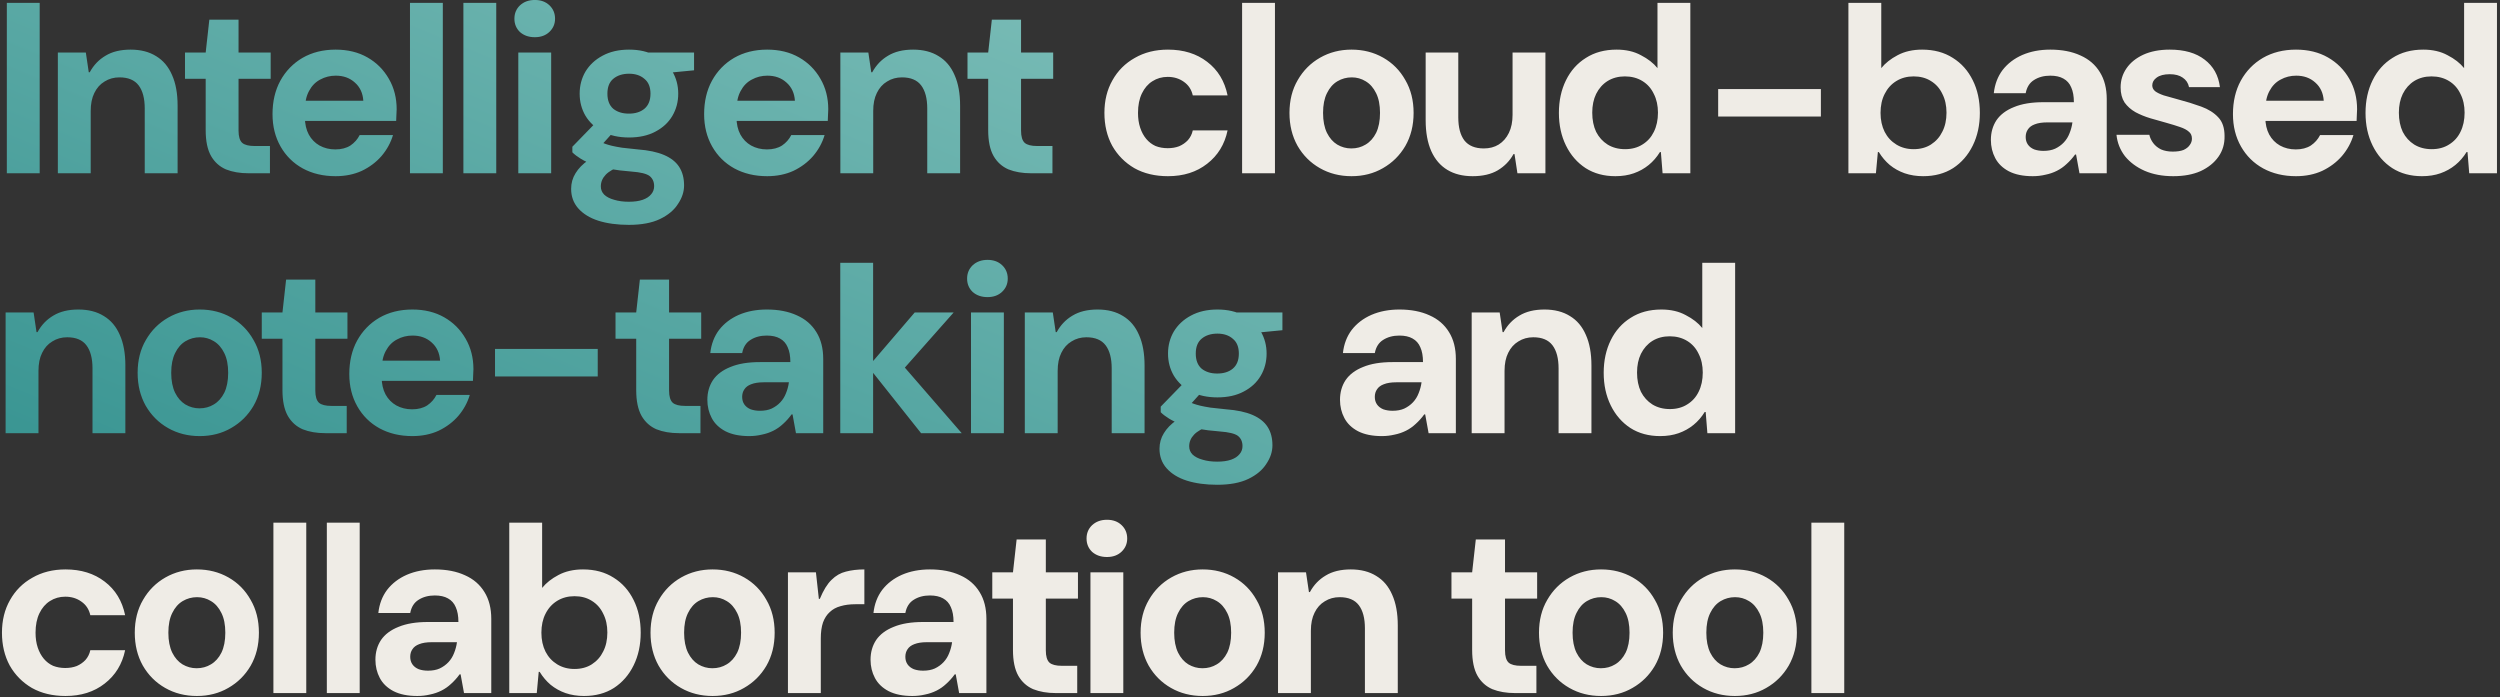 <svg width="606" height="169" viewBox="0 0 606 169" fill="none" xmlns="http://www.w3.org/2000/svg">
<rect x="0" y="0" width="606" height="169" fill="#333333" stroke="none"/>
<path d="M1.655 42V0.7H9.62V42H1.655ZM14.022 42V12.736H20.807L21.515 17.515H21.751C22.695 15.784 23.973 14.447 25.586 13.503C27.199 12.52 29.224 12.028 31.663 12.028C34.102 12.028 36.167 12.559 37.858 13.621C39.549 14.644 40.828 16.158 41.693 18.164C42.598 20.17 43.05 22.648 43.05 25.598V42H35.085V26.306C35.085 23.867 34.593 21.999 33.61 20.701C32.627 19.403 31.073 18.754 28.949 18.754C27.612 18.754 26.412 19.088 25.35 19.757C24.288 20.386 23.462 21.311 22.872 22.53C22.282 23.71 21.987 25.165 21.987 26.896V42H14.022ZM60.242 42C58.157 42 56.328 41.685 54.755 41.056C53.221 40.387 52.021 39.306 51.156 37.811C50.29 36.277 49.858 34.192 49.858 31.557V19.108H44.843V12.736H49.858L50.742 4.771H57.822V12.736H65.611V19.108H57.822V31.675C57.822 33.091 58.117 34.074 58.708 34.625C59.297 35.136 60.3 35.392 61.717 35.392H65.433V42H60.242ZM81.341 42.708C78.351 42.708 75.696 42.079 73.376 40.82C71.094 39.561 69.305 37.791 68.007 35.51C66.709 33.229 66.059 30.613 66.059 27.663C66.059 24.595 66.689 21.901 67.948 19.58C69.246 17.22 71.035 15.371 73.317 14.034C75.637 12.697 78.312 12.028 81.341 12.028C84.29 12.028 86.867 12.657 89.07 13.916C91.272 15.175 93.003 16.905 94.261 19.108C95.52 21.271 96.15 23.73 96.15 26.483C96.15 26.876 96.13 27.329 96.091 27.84C96.091 28.312 96.071 28.804 96.031 29.315H71.724V24.418H88.067C87.948 22.569 87.26 21.094 86.001 19.993C84.782 18.892 83.248 18.341 81.4 18.341C80.023 18.341 78.764 18.656 77.624 19.285C76.483 19.875 75.578 20.799 74.909 22.058C74.241 23.277 73.906 24.831 73.906 26.719V28.43C73.906 30.043 74.221 31.439 74.85 32.619C75.48 33.76 76.345 34.645 77.447 35.274C78.587 35.903 79.865 36.218 81.281 36.218C82.737 36.218 83.956 35.903 84.939 35.274C85.923 34.605 86.67 33.76 87.181 32.737H95.264C94.714 34.586 93.79 36.277 92.492 37.811C91.194 39.306 89.6 40.505 87.713 41.41C85.825 42.275 83.701 42.708 81.341 42.708ZM99.376 42V0.7H107.341V42H99.376ZM112.326 42V0.7H120.291V42H112.326ZM125.637 42V12.736H133.602V42H125.637ZM129.649 9.019C128.194 9.019 126.994 8.606 126.05 7.78C125.145 6.915 124.693 5.833 124.693 4.535C124.693 3.237 125.145 2.155 126.05 1.29C126.994 0.425 128.194 -0.008 129.649 -0.008C131.104 -0.008 132.284 0.425 133.189 1.29C134.094 2.155 134.546 3.237 134.546 4.535C134.546 5.794 134.094 6.856 133.189 7.721C132.284 8.586 131.104 9.019 129.649 9.019ZM152.427 54.508C149.635 54.508 147.176 54.174 145.052 53.505C142.968 52.836 141.335 51.833 140.155 50.496C139.015 49.198 138.444 47.625 138.444 45.776C138.444 44.399 138.798 43.141 139.506 42C140.214 40.82 141.257 39.758 142.633 38.814C144.01 37.831 145.701 36.985 147.707 36.277L150.598 40.23C148.868 40.82 147.609 41.528 146.822 42.354C146.036 43.18 145.642 44.124 145.642 45.186C145.642 45.973 145.918 46.641 146.468 47.192C147.058 47.743 147.865 48.156 148.887 48.431C149.91 48.746 151.09 48.903 152.427 48.903C153.765 48.903 154.886 48.746 155.79 48.431C156.695 48.116 157.383 47.664 157.855 47.074C158.327 46.523 158.563 45.874 158.563 45.127C158.563 44.065 158.19 43.239 157.442 42.649C156.695 42.098 155.24 41.744 153.076 41.587C151.07 41.43 149.3 41.213 147.766 40.938C146.232 40.623 144.875 40.269 143.695 39.876C142.555 39.443 141.571 38.971 140.745 38.46C139.919 37.949 139.251 37.437 138.739 36.926V35.569L145.052 29.079L149.713 30.849L143.341 37.929L145.465 34.389C145.859 34.546 146.272 34.704 146.704 34.861C147.137 35.018 147.668 35.176 148.297 35.333C148.966 35.49 149.792 35.648 150.775 35.805C151.798 35.923 153.076 36.061 154.61 36.218C157.206 36.415 159.33 36.867 160.982 37.575C162.634 38.283 163.854 39.247 164.64 40.466C165.427 41.685 165.82 43.18 165.82 44.95C165.82 46.484 165.329 47.979 164.345 49.434C163.401 50.929 161.946 52.148 159.979 53.092C158.013 54.036 155.495 54.508 152.427 54.508ZM152.486 33.327C150.008 33.327 147.865 32.855 146.055 31.911C144.285 30.967 142.909 29.689 141.925 28.076C140.981 26.463 140.509 24.674 140.509 22.707C140.509 20.74 140.981 18.951 141.925 17.338C142.909 15.725 144.285 14.447 146.055 13.503C147.865 12.52 150.008 12.028 152.486 12.028C154.964 12.028 157.088 12.52 158.858 13.503C160.668 14.447 162.044 15.725 162.988 17.338C163.932 18.951 164.404 20.74 164.404 22.707C164.404 24.674 163.932 26.463 162.988 28.076C162.044 29.689 160.668 30.967 158.858 31.911C157.088 32.855 154.964 33.327 152.486 33.327ZM152.427 27.545C154.001 27.545 155.259 27.152 156.203 26.365C157.187 25.539 157.678 24.32 157.678 22.707C157.678 21.094 157.187 19.895 156.203 19.108C155.259 18.282 154.02 17.869 152.486 17.869C150.913 17.869 149.635 18.282 148.651 19.108C147.707 19.895 147.235 21.094 147.235 22.707C147.235 24.32 147.707 25.539 148.651 26.365C149.635 27.152 150.893 27.545 152.427 27.545ZM157.265 18.105L155.967 12.736H168.239V17.043L157.265 18.105ZM185.962 42.708C182.972 42.708 180.317 42.079 177.997 40.82C175.715 39.561 173.926 37.791 172.628 35.51C171.33 33.229 170.681 30.613 170.681 27.663C170.681 24.595 171.31 21.901 172.569 19.58C173.867 17.22 175.656 15.371 177.938 14.034C180.258 12.697 182.933 12.028 185.962 12.028C188.912 12.028 191.488 12.657 193.691 13.916C195.893 15.175 197.624 16.905 198.883 19.108C200.141 21.271 200.771 23.73 200.771 26.483C200.771 26.876 200.751 27.329 200.712 27.84C200.712 28.312 200.692 28.804 200.653 29.315H176.345V24.418H192.688C192.57 22.569 191.881 21.094 190.623 19.993C189.403 18.892 187.869 18.341 186.021 18.341C184.644 18.341 183.385 18.656 182.245 19.285C181.104 19.875 180.199 20.799 179.531 22.058C178.862 23.277 178.528 24.831 178.528 26.719V28.43C178.528 30.043 178.842 31.439 179.472 32.619C180.101 33.76 180.966 34.645 182.068 35.274C183.208 35.903 184.487 36.218 185.903 36.218C187.358 36.218 188.577 35.903 189.561 35.274C190.544 34.605 191.291 33.76 191.803 32.737H199.886C199.335 34.586 198.411 36.277 197.113 37.811C195.815 39.306 194.222 40.505 192.334 41.41C190.446 42.275 188.322 42.708 185.962 42.708ZM203.702 42V12.736H210.487L211.195 17.515H211.431C212.375 15.784 213.654 14.447 215.266 13.503C216.879 12.52 218.905 12.028 221.343 12.028C223.782 12.028 225.847 12.559 227.538 13.621C229.23 14.644 230.508 16.158 231.373 18.164C232.278 20.17 232.73 22.648 232.73 25.598V42H224.765V26.306C224.765 23.867 224.274 21.999 223.29 20.701C222.307 19.403 220.753 18.754 218.629 18.754C217.292 18.754 216.092 19.088 215.03 19.757C213.968 20.386 213.142 21.311 212.552 22.53C211.962 23.71 211.667 25.165 211.667 26.896V42H203.702ZM249.922 42C247.837 42 246.008 41.685 244.435 41.056C242.901 40.387 241.701 39.306 240.836 37.811C239.971 36.277 239.538 34.192 239.538 31.557V19.108H234.523V12.736H239.538L240.423 4.771H247.503V12.736H255.291V19.108H247.503V31.675C247.503 33.091 247.798 34.074 248.388 34.625C248.978 35.136 249.981 35.392 251.397 35.392H255.114V42H249.922ZM1.36 105V75.736H8.145L8.853 80.515H9.089C10.033 78.784 11.311 77.447 12.924 76.503C14.537 75.52 16.562 75.028 19.001 75.028C21.44 75.028 23.505 75.559 25.196 76.621C26.887 77.644 28.166 79.158 29.031 81.164C29.936 83.17 30.388 85.648 30.388 88.598V105H22.423V89.306C22.423 86.867 21.931 84.999 20.948 83.701C19.965 82.403 18.411 81.754 16.287 81.754C14.95 81.754 13.75 82.088 12.688 82.757C11.626 83.386 10.8 84.311 10.21 85.53C9.62 86.71 9.325 88.165 9.325 89.896V105H1.36ZM48.406 105.708C45.574 105.708 43.017 105.059 40.736 103.761C38.454 102.463 36.645 100.654 35.308 98.333C34.01 96.012 33.361 93.357 33.361 90.368C33.361 87.339 34.029 84.684 35.367 82.403C36.704 80.082 38.513 78.273 40.795 76.975C43.076 75.677 45.613 75.028 48.406 75.028C51.238 75.028 53.794 75.677 56.076 76.975C58.357 78.273 60.147 80.082 61.445 82.403C62.782 84.684 63.451 87.339 63.451 90.368C63.451 93.397 62.782 96.071 61.445 98.392C60.107 100.673 58.298 102.463 56.017 103.761C53.775 105.059 51.238 105.708 48.406 105.708ZM48.347 98.982C49.645 98.982 50.805 98.667 51.828 98.038C52.89 97.409 53.735 96.465 54.365 95.206C54.994 93.908 55.309 92.295 55.309 90.368C55.309 88.441 54.994 86.848 54.365 85.589C53.735 84.291 52.89 83.327 51.828 82.698C50.805 82.069 49.684 81.754 48.465 81.754C47.206 81.754 46.046 82.069 44.984 82.698C43.922 83.327 43.076 84.291 42.447 85.589C41.817 86.848 41.503 88.441 41.503 90.368C41.503 92.295 41.817 93.908 42.447 95.206C43.076 96.465 43.902 97.409 44.925 98.038C45.987 98.667 47.127 98.982 48.347 98.982ZM78.852 105C76.767 105 74.938 104.685 73.365 104.056C71.831 103.387 70.631 102.306 69.766 100.811C68.901 99.277 68.468 97.192 68.468 94.557V82.108H63.453V75.736H68.468L69.353 67.771H76.433V75.736H84.221V82.108H76.433V94.675C76.433 96.091 76.728 97.074 77.318 97.625C77.908 98.136 78.911 98.392 80.327 98.392H84.044V105H78.852ZM99.951 105.708C96.962 105.708 94.306 105.079 91.986 103.82C89.704 102.561 87.915 100.791 86.617 98.51C85.319 96.229 84.67 93.613 84.67 90.663C84.67 87.595 85.299 84.901 86.558 82.58C87.856 80.22 89.645 78.371 91.927 77.034C94.248 75.697 96.922 75.028 99.951 75.028C102.901 75.028 105.477 75.657 107.68 76.916C109.883 78.175 111.613 79.905 112.872 82.108C114.131 84.271 114.76 86.73 114.76 89.483C114.76 89.876 114.74 90.329 114.701 90.84C114.701 91.312 114.681 91.804 114.642 92.315H90.334V87.418H106.677C106.559 85.569 105.871 84.094 104.612 82.993C103.393 81.892 101.859 81.341 100.01 81.341C98.633 81.341 97.374 81.656 96.234 82.285C95.093 82.875 94.189 83.799 93.52 85.058C92.851 86.277 92.517 87.831 92.517 89.719V91.43C92.517 93.043 92.832 94.439 93.461 95.619C94.09 96.76 94.956 97.645 96.057 98.274C97.198 98.903 98.476 99.218 99.892 99.218C101.347 99.218 102.567 98.903 103.55 98.274C104.533 97.605 105.281 96.76 105.792 95.737H113.875C113.324 97.586 112.4 99.277 111.102 100.811C109.804 102.306 108.211 103.505 106.323 104.41C104.435 105.275 102.311 105.708 99.951 105.708ZM119.992 91.253V84.586H144.89V91.253H119.992ZM164.602 105C162.518 105 160.689 104.685 159.115 104.056C157.581 103.387 156.382 102.306 155.516 100.811C154.651 99.277 154.218 97.192 154.218 94.557V82.108H149.203V75.736H154.218L155.103 67.771H162.183V75.736H169.971V82.108H162.183V94.675C162.183 96.091 162.478 97.074 163.068 97.625C163.658 98.136 164.661 98.392 166.077 98.392H169.794V105H164.602ZM181.612 105.708C179.292 105.708 177.364 105.315 175.83 104.528C174.336 103.741 173.234 102.679 172.526 101.342C171.818 100.005 171.464 98.53 171.464 96.917C171.464 95.108 171.917 93.515 172.821 92.138C173.765 90.761 175.181 89.699 177.069 88.952C178.957 88.165 181.337 87.772 184.208 87.772H191.583C191.583 86.317 191.367 85.117 190.934 84.173C190.541 83.229 189.912 82.521 189.046 82.049C188.22 81.577 187.158 81.341 185.86 81.341C184.326 81.341 183.009 81.695 181.907 82.403C180.845 83.072 180.177 84.134 179.901 85.589H172.172C172.408 83.426 173.116 81.557 174.296 79.984C175.516 78.411 177.109 77.191 179.075 76.326C181.081 75.461 183.343 75.028 185.86 75.028C188.692 75.028 191.131 75.5 193.176 76.444C195.222 77.349 196.795 78.706 197.896 80.515C198.998 82.285 199.548 84.448 199.548 87.005V105H192.94L192.114 100.457H191.878C191.249 101.322 190.561 102.089 189.813 102.758C189.105 103.427 188.319 103.977 187.453 104.41C186.588 104.843 185.664 105.157 184.68 105.354C183.697 105.59 182.674 105.708 181.612 105.708ZM184.208 99.572C185.31 99.572 186.254 99.395 187.04 99.041C187.866 98.648 188.574 98.136 189.164 97.507C189.754 96.878 190.207 96.15 190.521 95.324C190.875 94.459 191.111 93.574 191.229 92.669H185.093C183.874 92.669 182.871 92.826 182.084 93.141C181.337 93.416 180.786 93.829 180.432 94.38C180.078 94.891 179.901 95.501 179.901 96.209C179.901 96.917 180.078 97.527 180.432 98.038C180.786 98.549 181.298 98.943 181.966 99.218C182.635 99.454 183.382 99.572 184.208 99.572ZM223.267 105L210.464 88.893L221.733 75.736H231.173L216.6 92.197L216.541 85.884L233.12 105H223.267ZM203.679 105V63.7H211.644V105H203.679ZM235.37 105V75.736H243.335V105H235.37ZM239.382 72.019C237.927 72.019 236.727 71.606 235.783 70.78C234.878 69.915 234.426 68.833 234.426 67.535C234.426 66.237 234.878 65.155 235.783 64.29C236.727 63.425 237.927 62.992 239.382 62.992C240.837 62.992 242.017 63.425 242.922 64.29C243.827 65.155 244.279 66.237 244.279 67.535C244.279 68.794 243.827 69.856 242.922 70.721C242.017 71.586 240.837 72.019 239.382 72.019ZM248.413 105V75.736H255.198L255.906 80.515H256.142C257.086 78.784 258.365 77.447 259.977 76.503C261.59 75.52 263.616 75.028 266.054 75.028C268.493 75.028 270.558 75.559 272.249 76.621C273.941 77.644 275.219 79.158 276.084 81.164C276.989 83.17 277.441 85.648 277.441 88.598V105H269.476V89.306C269.476 86.867 268.985 84.999 268.001 83.701C267.018 82.403 265.464 81.754 263.34 81.754C262.003 81.754 260.803 82.088 259.741 82.757C258.679 83.386 257.853 84.311 257.263 85.53C256.673 86.71 256.378 88.165 256.378 89.896V105H248.413ZM295.046 117.508C292.253 117.508 289.795 117.174 287.671 116.505C285.586 115.836 283.954 114.833 282.774 113.496C281.633 112.198 281.063 110.625 281.063 108.776C281.063 107.399 281.417 106.141 282.125 105C282.833 103.82 283.875 102.758 285.252 101.814C286.629 100.831 288.32 99.985 290.326 99.277L293.217 103.23C291.486 103.82 290.228 104.528 289.441 105.354C288.654 106.18 288.261 107.124 288.261 108.186C288.261 108.973 288.536 109.641 289.087 110.192C289.677 110.743 290.483 111.156 291.506 111.431C292.529 111.746 293.709 111.903 295.046 111.903C296.383 111.903 297.504 111.746 298.409 111.431C299.314 111.116 300.002 110.664 300.474 110.074C300.946 109.523 301.182 108.874 301.182 108.127C301.182 107.065 300.808 106.239 300.061 105.649C299.314 105.098 297.858 104.744 295.695 104.587C293.689 104.43 291.919 104.213 290.385 103.938C288.851 103.623 287.494 103.269 286.314 102.876C285.173 102.443 284.19 101.971 283.364 101.46C282.538 100.949 281.869 100.437 281.358 99.926V98.569L287.671 92.079L292.332 93.849L285.96 100.929L288.084 97.389C288.477 97.546 288.89 97.704 289.323 97.861C289.756 98.018 290.287 98.176 290.916 98.333C291.585 98.49 292.411 98.648 293.394 98.805C294.417 98.923 295.695 99.061 297.229 99.218C299.825 99.415 301.949 99.867 303.601 100.575C305.253 101.283 306.472 102.247 307.259 103.466C308.046 104.685 308.439 106.18 308.439 107.95C308.439 109.484 307.947 110.979 306.964 112.434C306.02 113.929 304.565 115.148 302.598 116.092C300.631 117.036 298.114 117.508 295.046 117.508ZM295.105 96.327C292.627 96.327 290.483 95.855 288.674 94.911C286.904 93.967 285.527 92.689 284.544 91.076C283.6 89.463 283.128 87.674 283.128 85.707C283.128 83.74 283.6 81.951 284.544 80.338C285.527 78.725 286.904 77.447 288.674 76.503C290.483 75.52 292.627 75.028 295.105 75.028C297.583 75.028 299.707 75.52 301.477 76.503C303.286 77.447 304.663 78.725 305.607 80.338C306.551 81.951 307.023 83.74 307.023 85.707C307.023 87.674 306.551 89.463 305.607 91.076C304.663 92.689 303.286 93.967 301.477 94.911C299.707 95.855 297.583 96.327 295.105 96.327ZM295.046 90.545C296.619 90.545 297.878 90.152 298.822 89.365C299.805 88.539 300.297 87.32 300.297 85.707C300.297 84.094 299.805 82.895 298.822 82.108C297.878 81.282 296.639 80.869 295.105 80.869C293.532 80.869 292.253 81.282 291.27 82.108C290.326 82.895 289.854 84.094 289.854 85.707C289.854 87.32 290.326 88.539 291.27 89.365C292.253 90.152 293.512 90.545 295.046 90.545ZM299.884 81.105L298.586 75.736H310.858V80.043L299.884 81.105Z" fill="url(#paint0_linear_4111_30)"/>
<path d="M283.109 42.708C280.002 42.708 277.288 42.059 274.967 40.761C272.686 39.424 270.896 37.614 269.598 35.333C268.34 33.012 267.71 30.357 267.71 27.368C267.71 24.379 268.359 21.743 269.657 19.462C270.955 17.141 272.765 15.332 275.085 14.034C277.406 12.697 280.081 12.028 283.109 12.028C286.885 12.028 290.052 13.011 292.608 14.978C295.204 16.945 296.856 19.659 297.564 23.12H289.127C288.813 21.704 288.085 20.603 286.944 19.816C285.843 19.029 284.545 18.636 283.05 18.636C281.674 18.636 280.435 18.99 279.333 19.698C278.271 20.367 277.426 21.35 276.796 22.648C276.167 23.946 275.852 25.519 275.852 27.368C275.852 28.705 276.029 29.905 276.383 30.967C276.737 32.029 277.229 32.934 277.858 33.681C278.488 34.428 279.235 34.999 280.1 35.392C281.005 35.746 281.988 35.923 283.05 35.923C284.073 35.923 284.997 35.766 285.823 35.451C286.649 35.097 287.357 34.605 287.947 33.976C288.537 33.307 288.931 32.521 289.127 31.616H297.564C296.856 34.999 295.204 37.693 292.608 39.699C290.052 41.705 286.885 42.708 283.109 42.708ZM301.085 42V0.7H309.05V42H301.085ZM327.612 42.708C324.78 42.708 322.223 42.059 319.942 40.761C317.66 39.463 315.851 37.654 314.514 35.333C313.216 33.012 312.567 30.357 312.567 27.368C312.567 24.339 313.235 21.684 314.573 19.403C315.91 17.082 317.719 15.273 320.001 13.975C322.282 12.677 324.819 12.028 327.612 12.028C330.444 12.028 333 12.677 335.282 13.975C337.563 15.273 339.353 17.082 340.651 19.403C341.988 21.684 342.657 24.339 342.657 27.368C342.657 30.397 341.988 33.071 340.651 35.392C339.313 37.673 337.504 39.463 335.223 40.761C332.981 42.059 330.444 42.708 327.612 42.708ZM327.553 35.982C328.851 35.982 330.011 35.667 331.034 35.038C332.096 34.409 332.941 33.465 333.571 32.206C334.2 30.908 334.515 29.295 334.515 27.368C334.515 25.441 334.2 23.848 333.571 22.589C332.941 21.291 332.096 20.327 331.034 19.698C330.011 19.069 328.89 18.754 327.671 18.754C326.412 18.754 325.252 19.069 324.19 19.698C323.128 20.327 322.282 21.291 321.653 22.589C321.023 23.848 320.709 25.441 320.709 27.368C320.709 29.295 321.023 30.908 321.653 32.206C322.282 33.465 323.108 34.409 324.131 35.038C325.193 35.667 326.333 35.982 327.553 35.982ZM356.968 42.708C354.569 42.708 352.524 42.197 350.832 41.174C349.141 40.151 347.843 38.637 346.938 36.631C346.034 34.586 345.581 32.088 345.581 29.138V12.736H353.487V28.43C353.487 30.869 353.979 32.737 354.962 34.035C355.985 35.333 357.558 35.982 359.682 35.982C361.059 35.982 362.259 35.667 363.281 35.038C364.343 34.369 365.169 33.425 365.759 32.206C366.349 30.987 366.644 29.531 366.644 27.84V12.736H374.609V42H367.824L367.116 37.339H366.88C365.976 38.991 364.697 40.309 363.045 41.292C361.433 42.236 359.407 42.708 356.968 42.708ZM391.565 42.708C388.811 42.708 386.412 42.059 384.367 40.761C382.321 39.424 380.728 37.595 379.588 35.274C378.447 32.953 377.877 30.318 377.877 27.368C377.877 24.418 378.447 21.783 379.588 19.462C380.728 17.141 382.341 15.332 384.426 14.034C386.51 12.697 388.988 12.028 391.86 12.028C394.141 12.028 396.108 12.48 397.76 13.385C399.451 14.25 400.788 15.293 401.772 16.512V0.7H409.737V42H403.011L402.598 36.867H402.362C401.614 38.086 400.71 39.129 399.648 39.994C398.586 40.859 397.386 41.528 396.049 42C394.711 42.472 393.217 42.708 391.565 42.708ZM393.925 36.159C395.537 36.159 396.934 35.785 398.114 35.038C399.333 34.291 400.257 33.268 400.887 31.97C401.555 30.633 401.89 29.079 401.89 27.309C401.89 25.578 401.555 24.064 400.887 22.766C400.257 21.429 399.333 20.386 398.114 19.639C396.894 18.892 395.478 18.518 393.866 18.518C392.292 18.518 390.896 18.892 389.677 19.639C388.497 20.386 387.572 21.429 386.904 22.766C386.274 24.064 385.96 25.578 385.96 27.309C385.96 29.079 386.274 30.633 386.904 31.97C387.572 33.268 388.497 34.291 389.677 35.038C390.896 35.785 392.312 36.159 393.925 36.159ZM416.484 28.253V21.586H441.382V28.253H416.484ZM466.168 42.708C464.555 42.708 463.06 42.472 461.684 42C460.346 41.528 459.147 40.859 458.085 39.994C457.062 39.129 456.177 38.086 455.43 36.867H455.194L454.722 42H448.055V0.7H456.02V16.512C457.003 15.293 458.321 14.25 459.973 13.385C461.664 12.48 463.65 12.028 465.932 12.028C468.803 12.028 471.281 12.697 473.366 14.034C475.45 15.332 477.063 17.141 478.204 19.462C479.344 21.743 479.915 24.379 479.915 27.368C479.915 30.318 479.344 32.953 478.204 35.274C477.063 37.595 475.47 39.424 473.425 40.761C471.379 42.059 468.96 42.708 466.168 42.708ZM463.867 36.159C465.479 36.159 466.876 35.785 468.056 35.038C469.275 34.251 470.199 33.209 470.829 31.911C471.497 30.613 471.832 29.079 471.832 27.309C471.832 25.578 471.497 24.064 470.829 22.766C470.199 21.429 469.275 20.386 468.056 19.639C466.876 18.892 465.479 18.518 463.867 18.518C462.293 18.518 460.897 18.892 459.678 19.639C458.458 20.386 457.514 21.429 456.846 22.766C456.177 24.064 455.843 25.598 455.843 27.368C455.843 29.099 456.177 30.633 456.846 31.97C457.514 33.268 458.458 34.291 459.678 35.038C460.897 35.785 462.293 36.159 463.867 36.159ZM492.738 42.708C490.418 42.708 488.49 42.315 486.956 41.528C485.462 40.741 484.36 39.679 483.652 38.342C482.944 37.005 482.59 35.53 482.59 33.917C482.59 32.108 483.043 30.515 483.947 29.138C484.891 27.761 486.307 26.699 488.195 25.952C490.083 25.165 492.463 24.772 495.334 24.772H502.709C502.709 23.317 502.493 22.117 502.06 21.173C501.667 20.229 501.038 19.521 500.172 19.049C499.346 18.577 498.284 18.341 496.986 18.341C495.452 18.341 494.135 18.695 493.033 19.403C491.971 20.072 491.303 21.134 491.027 22.589H483.298C483.534 20.426 484.242 18.557 485.422 16.984C486.642 15.411 488.235 14.191 490.201 13.326C492.207 12.461 494.469 12.028 496.986 12.028C499.818 12.028 502.257 12.5 504.302 13.444C506.348 14.349 507.921 15.706 509.022 17.515C510.124 19.285 510.674 21.448 510.674 24.005V42H504.066L503.24 37.457H503.004C502.375 38.322 501.687 39.089 500.939 39.758C500.231 40.427 499.445 40.977 498.579 41.41C497.714 41.843 496.79 42.157 495.806 42.354C494.823 42.59 493.8 42.708 492.738 42.708ZM495.334 36.572C496.436 36.572 497.38 36.395 498.166 36.041C498.992 35.648 499.7 35.136 500.29 34.507C500.88 33.878 501.333 33.15 501.647 32.324C502.001 31.459 502.237 30.574 502.355 29.669H496.219C495 29.669 493.997 29.826 493.21 30.141C492.463 30.416 491.912 30.829 491.558 31.38C491.204 31.891 491.027 32.501 491.027 33.209C491.027 33.917 491.204 34.527 491.558 35.038C491.912 35.549 492.424 35.943 493.092 36.218C493.761 36.454 494.508 36.572 495.334 36.572ZM526.782 42.708C524.186 42.708 521.885 42.275 519.879 41.41C517.913 40.545 516.32 39.365 515.1 37.87C513.92 36.336 513.232 34.605 513.035 32.678H521C521.158 33.386 521.472 34.055 521.944 34.684C522.416 35.313 523.046 35.825 523.832 36.218C524.658 36.572 525.602 36.749 526.664 36.749C527.766 36.749 528.651 36.611 529.319 36.336C529.988 36.021 530.48 35.628 530.794 35.156C531.148 34.684 531.325 34.173 531.325 33.622C531.325 32.875 531.07 32.304 530.558 31.911C530.086 31.478 529.378 31.105 528.434 30.79C527.53 30.475 526.448 30.141 525.189 29.787C523.891 29.433 522.574 29.059 521.236 28.666C519.938 28.273 518.739 27.781 517.637 27.191C516.536 26.562 515.651 25.775 514.982 24.831C514.353 23.848 514.038 22.628 514.038 21.173C514.038 19.482 514.51 17.948 515.454 16.571C516.398 15.194 517.755 14.093 519.525 13.267C521.335 12.441 523.478 12.028 525.956 12.028C529.496 12.028 532.309 12.834 534.393 14.447C536.517 16.06 537.756 18.282 538.11 21.114H530.617C530.421 20.131 529.909 19.364 529.083 18.813C528.297 18.262 527.254 17.987 525.956 17.987C524.58 17.987 523.518 18.262 522.77 18.813C522.062 19.324 521.708 19.954 521.708 20.701C521.708 21.252 521.944 21.724 522.416 22.117C522.888 22.471 523.577 22.805 524.481 23.12C525.425 23.395 526.546 23.71 527.844 24.064C529.929 24.615 531.837 25.205 533.567 25.834C535.298 26.463 536.675 27.329 537.697 28.43C538.72 29.492 539.231 31.006 539.231 32.973C539.271 34.861 538.779 36.533 537.756 37.988C536.734 39.443 535.298 40.604 533.449 41.469C531.601 42.295 529.378 42.708 526.782 42.708ZM556.549 42.708C553.559 42.708 550.904 42.079 548.584 40.82C546.302 39.561 544.513 37.791 543.215 35.51C541.917 33.229 541.268 30.613 541.268 27.663C541.268 24.595 541.897 21.901 543.156 19.58C544.454 17.22 546.243 15.371 548.525 14.034C550.845 12.697 553.52 12.028 556.549 12.028C559.499 12.028 562.075 12.657 564.278 13.916C566.48 15.175 568.211 16.905 569.47 19.108C570.728 21.271 571.358 23.73 571.358 26.483C571.358 26.876 571.338 27.329 571.299 27.84C571.299 28.312 571.279 28.804 571.24 29.315H546.932V24.418H563.275C563.157 22.569 562.468 21.094 561.21 19.993C559.99 18.892 558.456 18.341 556.608 18.341C555.231 18.341 553.972 18.656 552.832 19.285C551.691 19.875 550.786 20.799 550.118 22.058C549.449 23.277 549.115 24.831 549.115 26.719V28.43C549.115 30.043 549.429 31.439 550.059 32.619C550.688 33.76 551.553 34.645 552.655 35.274C553.795 35.903 555.074 36.218 556.49 36.218C557.945 36.218 559.164 35.903 560.148 35.274C561.131 34.605 561.878 33.76 562.39 32.737H570.473C569.922 34.586 568.998 36.277 567.7 37.811C566.402 39.306 564.809 40.505 562.921 41.41C561.033 42.275 558.909 42.708 556.549 42.708ZM587.092 42.708C584.339 42.708 581.94 42.059 579.894 40.761C577.849 39.424 576.256 37.595 575.115 35.274C573.975 32.953 573.404 30.318 573.404 27.368C573.404 24.418 573.975 21.783 575.115 19.462C576.256 17.141 577.869 15.332 579.953 14.034C582.038 12.697 584.516 12.028 587.387 12.028C589.669 12.028 591.635 12.48 593.287 13.385C594.979 14.25 596.316 15.293 597.299 16.512V0.7H605.264V42H598.538L598.125 36.867H597.889C597.142 38.086 596.237 39.129 595.175 39.994C594.113 40.859 592.914 41.528 591.576 42C590.239 42.472 588.744 42.708 587.092 42.708ZM589.452 36.159C591.065 36.159 592.461 35.785 593.641 35.038C594.861 34.291 595.785 33.268 596.414 31.97C597.083 30.633 597.417 29.079 597.417 27.309C597.417 25.578 597.083 24.064 596.414 22.766C595.785 21.429 594.861 20.386 593.641 19.639C592.422 18.892 591.006 18.518 589.393 18.518C587.82 18.518 586.424 18.892 585.204 19.639C584.024 20.386 583.1 21.429 582.431 22.766C581.802 24.064 581.487 25.578 581.487 27.309C581.487 29.079 581.802 30.633 582.431 31.97C583.1 33.268 584.024 34.291 585.204 35.038C586.424 35.785 587.84 36.159 589.452 36.159ZM334.964 105.708C332.643 105.708 330.716 105.315 329.182 104.528C327.687 103.741 326.586 102.679 325.878 101.342C325.17 100.005 324.816 98.53 324.816 96.917C324.816 95.108 325.268 93.515 326.173 92.138C327.117 90.761 328.533 89.699 330.421 88.952C332.309 88.165 334.689 87.772 337.56 87.772H344.935C344.935 86.317 344.719 85.117 344.286 84.173C343.893 83.229 343.263 82.521 342.398 82.049C341.572 81.577 340.51 81.341 339.212 81.341C337.678 81.341 336.36 81.695 335.259 82.403C334.197 83.072 333.528 84.134 333.253 85.589H325.524C325.76 83.426 326.468 81.557 327.648 79.984C328.867 78.411 330.46 77.191 332.427 76.326C334.433 75.461 336.695 75.028 339.212 75.028C342.044 75.028 344.483 75.5 346.528 76.444C348.573 77.349 350.147 78.706 351.248 80.515C352.349 82.285 352.9 84.448 352.9 87.005V105H346.292L345.466 100.457H345.23C344.601 101.322 343.912 102.089 343.165 102.758C342.457 103.427 341.67 103.977 340.805 104.41C339.94 104.843 339.015 105.157 338.032 105.354C337.049 105.59 336.026 105.708 334.964 105.708ZM337.56 99.572C338.661 99.572 339.605 99.395 340.392 99.041C341.218 98.648 341.926 98.136 342.516 97.507C343.106 96.878 343.558 96.15 343.873 95.324C344.227 94.459 344.463 93.574 344.581 92.669H338.445C337.226 92.669 336.223 92.826 335.436 93.141C334.689 93.416 334.138 93.829 333.784 94.38C333.43 94.891 333.253 95.501 333.253 96.209C333.253 96.917 333.43 97.527 333.784 98.038C334.138 98.549 334.649 98.943 335.318 99.218C335.987 99.454 336.734 99.572 337.56 99.572ZM356.736 105V75.736H363.521L364.229 80.515H364.465C365.409 78.784 366.687 77.447 368.3 76.503C369.913 75.52 371.938 75.028 374.377 75.028C376.816 75.028 378.881 75.559 380.572 76.621C382.263 77.644 383.542 79.158 384.407 81.164C385.312 83.17 385.764 85.648 385.764 88.598V105H377.799V89.306C377.799 86.867 377.307 84.999 376.324 83.701C375.341 82.403 373.787 81.754 371.663 81.754C370.326 81.754 369.126 82.088 368.064 82.757C367.002 83.386 366.176 84.311 365.586 85.53C364.996 86.71 364.701 88.165 364.701 89.896V105H356.736ZM402.424 105.708C399.671 105.708 397.272 105.059 395.226 103.761C393.181 102.424 391.588 100.595 390.447 98.274C389.307 95.953 388.736 93.318 388.736 90.368C388.736 87.418 389.307 84.783 390.447 82.462C391.588 80.141 393.201 78.332 395.285 77.034C397.37 75.697 399.848 75.028 402.719 75.028C405.001 75.028 406.967 75.48 408.619 76.385C410.311 77.25 411.648 78.293 412.631 79.512V63.7H420.596V105H413.87L413.457 99.867H413.221C412.474 101.086 411.569 102.129 410.507 102.994C409.445 103.859 408.246 104.528 406.908 105C405.571 105.472 404.076 105.708 402.424 105.708ZM404.784 99.159C406.397 99.159 407.793 98.785 408.973 98.038C410.193 97.291 411.117 96.268 411.746 94.97C412.415 93.633 412.749 92.079 412.749 90.309C412.749 88.578 412.415 87.064 411.746 85.766C411.117 84.429 410.193 83.386 408.973 82.639C407.754 81.892 406.338 81.518 404.725 81.518C403.152 81.518 401.756 81.892 400.536 82.639C399.356 83.386 398.432 84.429 397.763 85.766C397.134 87.064 396.819 88.578 396.819 90.309C396.819 92.079 397.134 93.633 397.763 94.97C398.432 96.268 399.356 97.291 400.536 98.038C401.756 98.785 403.172 99.159 404.784 99.159ZM15.874 168.708C12.767 168.708 10.053 168.059 7.732 166.761C5.451 165.424 3.661 163.614 2.363 161.333C1.104 159.012 0.475 156.357 0.475 153.368C0.475 150.379 1.124 147.743 2.422 145.462C3.72 143.141 5.529 141.332 7.85 140.034C10.171 138.697 12.845 138.028 15.874 138.028C19.65 138.028 22.816 139.011 25.373 140.978C27.969 142.945 29.621 145.659 30.329 149.12H21.892C21.577 147.704 20.85 146.603 19.709 145.816C18.608 145.029 17.31 144.636 15.815 144.636C14.438 144.636 13.199 144.99 12.098 145.698C11.036 146.367 10.19 147.35 9.561 148.648C8.932 149.946 8.617 151.519 8.617 153.368C8.617 154.705 8.794 155.905 9.148 156.967C9.502 158.029 9.994 158.934 10.623 159.681C11.252 160.428 12 160.999 12.865 161.392C13.77 161.746 14.753 161.923 15.815 161.923C16.838 161.923 17.762 161.766 18.588 161.451C19.414 161.097 20.122 160.605 20.712 159.976C21.302 159.307 21.695 158.521 21.892 157.616H30.329C29.621 160.999 27.969 163.693 25.373 165.699C22.816 167.705 19.65 168.708 15.874 168.708ZM47.714 168.708C44.882 168.708 42.325 168.059 40.044 166.761C37.763 165.463 35.953 163.654 34.616 161.333C33.318 159.012 32.669 156.357 32.669 153.368C32.669 150.339 33.338 147.684 34.675 145.403C36.013 143.082 37.822 141.273 40.103 139.975C42.385 138.677 44.922 138.028 47.714 138.028C50.546 138.028 53.103 138.677 55.384 139.975C57.666 141.273 59.455 143.082 60.753 145.403C62.09 147.684 62.759 150.339 62.759 153.368C62.759 156.397 62.09 159.071 60.753 161.392C59.416 163.673 57.606 165.463 55.325 166.761C53.083 168.059 50.546 168.708 47.714 168.708ZM47.655 161.982C48.953 161.982 50.114 161.667 51.136 161.038C52.198 160.409 53.044 159.465 53.673 158.206C54.303 156.908 54.617 155.295 54.617 153.368C54.617 151.441 54.303 149.848 53.673 148.589C53.044 147.291 52.198 146.327 51.136 145.698C50.114 145.069 48.992 144.754 47.773 144.754C46.514 144.754 45.354 145.069 44.292 145.698C43.23 146.327 42.385 147.291 41.755 148.589C41.126 149.848 40.811 151.441 40.811 153.368C40.811 155.295 41.126 156.908 41.755 158.206C42.385 159.465 43.211 160.409 44.233 161.038C45.295 161.667 46.436 161.982 47.655 161.982ZM66.274 168V126.7H74.239V168H66.274ZM79.224 168V126.7H87.189V168H79.224ZM101.149 168.708C98.828 168.708 96.901 168.315 95.367 167.528C93.872 166.741 92.771 165.679 92.063 164.342C91.355 163.005 91.001 161.53 91.001 159.917C91.001 158.108 91.453 156.515 92.358 155.138C93.302 153.761 94.718 152.699 96.606 151.952C98.494 151.165 100.873 150.772 103.745 150.772H111.12C111.12 149.317 110.903 148.117 110.471 147.173C110.077 146.229 109.448 145.521 108.583 145.049C107.757 144.577 106.695 144.341 105.397 144.341C103.863 144.341 102.545 144.695 101.444 145.403C100.382 146.072 99.713 147.134 99.438 148.589H91.709C91.945 146.426 92.653 144.557 93.833 142.984C95.052 141.411 96.645 140.191 98.612 139.326C100.618 138.461 102.879 138.028 105.397 138.028C108.229 138.028 110.667 138.5 112.713 139.444C114.758 140.349 116.331 141.706 117.433 143.515C118.534 145.285 119.085 147.448 119.085 150.005V168H112.477L111.651 163.457H111.415C110.785 164.322 110.097 165.089 109.35 165.758C108.642 166.427 107.855 166.977 106.99 167.41C106.124 167.843 105.2 168.157 104.217 168.354C103.233 168.59 102.211 168.708 101.149 168.708ZM103.745 162.572C104.846 162.572 105.79 162.395 106.577 162.041C107.403 161.648 108.111 161.136 108.701 160.507C109.291 159.878 109.743 159.15 110.058 158.324C110.412 157.459 110.648 156.574 110.766 155.669H104.63C103.41 155.669 102.407 155.826 101.621 156.141C100.873 156.416 100.323 156.829 99.969 157.38C99.615 157.891 99.438 158.501 99.438 159.209C99.438 159.917 99.615 160.527 99.969 161.038C100.323 161.549 100.834 161.943 101.503 162.218C102.171 162.454 102.919 162.572 103.745 162.572ZM141.559 168.708C139.947 168.708 138.452 168.472 137.075 168C135.738 167.528 134.538 166.859 133.476 165.994C132.454 165.129 131.569 164.086 130.821 162.867H130.585L130.113 168H123.446V126.7H131.411V142.512C132.395 141.293 133.712 140.25 135.364 139.385C137.056 138.48 139.042 138.028 141.323 138.028C144.195 138.028 146.673 138.697 148.757 140.034C150.842 141.332 152.455 143.141 153.595 145.462C154.736 147.743 155.306 150.379 155.306 153.368C155.306 156.318 154.736 158.953 153.595 161.274C152.455 163.595 150.862 165.424 148.816 166.761C146.771 168.059 144.352 168.708 141.559 168.708ZM139.258 162.159C140.871 162.159 142.267 161.785 143.447 161.038C144.667 160.251 145.591 159.209 146.22 157.911C146.889 156.613 147.223 155.079 147.223 153.309C147.223 151.578 146.889 150.064 146.22 148.766C145.591 147.429 144.667 146.386 143.447 145.639C142.267 144.892 140.871 144.518 139.258 144.518C137.685 144.518 136.289 144.892 135.069 145.639C133.85 146.386 132.906 147.429 132.237 148.766C131.569 150.064 131.234 151.598 131.234 153.368C131.234 155.099 131.569 156.633 132.237 157.97C132.906 159.268 133.85 160.291 135.069 161.038C136.289 161.785 137.685 162.159 139.258 162.159ZM172.732 168.708C169.9 168.708 167.343 168.059 165.062 166.761C162.781 165.463 160.971 163.654 159.634 161.333C158.336 159.012 157.687 156.357 157.687 153.368C157.687 150.339 158.356 147.684 159.693 145.403C161.03 143.082 162.84 141.273 165.121 139.975C167.402 138.677 169.939 138.028 172.732 138.028C175.564 138.028 178.121 138.677 180.402 139.975C182.683 141.273 184.473 143.082 185.771 145.403C187.108 147.684 187.777 150.339 187.777 153.368C187.777 156.397 187.108 159.071 185.771 161.392C184.434 163.673 182.624 165.463 180.343 166.761C178.101 168.059 175.564 168.708 172.732 168.708ZM172.673 161.982C173.971 161.982 175.131 161.667 176.154 161.038C177.216 160.409 178.062 159.465 178.691 158.206C179.32 156.908 179.635 155.295 179.635 153.368C179.635 151.441 179.32 149.848 178.691 148.589C178.062 147.291 177.216 146.327 176.154 145.698C175.131 145.069 174.01 144.754 172.791 144.754C171.532 144.754 170.372 145.069 169.31 145.698C168.248 146.327 167.402 147.291 166.773 148.589C166.144 149.848 165.829 151.441 165.829 153.368C165.829 155.295 166.144 156.908 166.773 158.206C167.402 159.465 168.228 160.409 169.251 161.038C170.313 161.667 171.454 161.982 172.673 161.982ZM190.997 168V138.736H197.782L198.49 145.167H198.726C199.591 143.082 200.535 141.548 201.558 140.565C202.58 139.542 203.741 138.874 205.039 138.559C206.376 138.205 207.871 138.028 209.523 138.028V146.465H207.34C206.002 146.465 204.803 146.622 203.741 146.937C202.718 147.212 201.853 147.684 201.145 148.353C200.437 148.982 199.886 149.828 199.493 150.89C199.139 151.952 198.962 153.23 198.962 154.725V168H190.997ZM221.168 168.708C218.847 168.708 216.92 168.315 215.386 167.528C213.891 166.741 212.79 165.679 212.082 164.342C211.374 163.005 211.02 161.53 211.02 159.917C211.02 158.108 211.472 156.515 212.377 155.138C213.321 153.761 214.737 152.699 216.625 151.952C218.513 151.165 220.892 150.772 223.764 150.772H231.139C231.139 149.317 230.922 148.117 230.49 147.173C230.096 146.229 229.467 145.521 228.602 145.049C227.776 144.577 226.714 144.341 225.416 144.341C223.882 144.341 222.564 144.695 221.463 145.403C220.401 146.072 219.732 147.134 219.457 148.589H211.728C211.964 146.426 212.672 144.557 213.852 142.984C215.071 141.411 216.664 140.191 218.631 139.326C220.637 138.461 222.898 138.028 225.416 138.028C228.248 138.028 230.686 138.5 232.732 139.444C234.777 140.349 236.35 141.706 237.452 143.515C238.553 145.285 239.104 147.448 239.104 150.005V168H232.496L231.67 163.457H231.434C230.804 164.322 230.116 165.089 229.369 165.758C228.661 166.427 227.874 166.977 227.009 167.41C226.143 167.843 225.219 168.157 224.236 168.354C223.252 168.59 222.23 168.708 221.168 168.708ZM223.764 162.572C224.865 162.572 225.809 162.395 226.596 162.041C227.422 161.648 228.13 161.136 228.72 160.507C229.31 159.878 229.762 159.15 230.077 158.324C230.431 157.459 230.667 156.574 230.785 155.669H224.649C223.429 155.669 222.426 155.826 221.64 156.141C220.892 156.416 220.342 156.829 219.988 157.38C219.634 157.891 219.457 158.501 219.457 159.209C219.457 159.917 219.634 160.527 219.988 161.038C220.342 161.549 220.853 161.943 221.522 162.218C222.19 162.454 222.938 162.572 223.764 162.572ZM255.928 168C253.843 168 252.014 167.685 250.441 167.056C248.907 166.387 247.707 165.306 246.842 163.811C245.977 162.277 245.544 160.192 245.544 157.557V145.108H240.529V138.736H245.544L246.429 130.771H253.509V138.736H261.297V145.108H253.509V157.675C253.509 159.091 253.804 160.074 254.394 160.625C254.984 161.136 255.987 161.392 257.403 161.392H261.12V168H255.928ZM264.324 168V138.736H272.289V168H264.324ZM268.336 135.019C266.881 135.019 265.681 134.606 264.737 133.78C263.832 132.915 263.38 131.833 263.38 130.535C263.38 129.237 263.832 128.155 264.737 127.29C265.681 126.425 266.881 125.992 268.336 125.992C269.791 125.992 270.971 126.425 271.876 127.29C272.781 128.155 273.233 129.237 273.233 130.535C273.233 131.794 272.781 132.856 271.876 133.721C270.971 134.586 269.791 135.019 268.336 135.019ZM291.527 168.708C288.695 168.708 286.138 168.059 283.857 166.761C281.576 165.463 279.766 163.654 278.429 161.333C277.131 159.012 276.482 156.357 276.482 153.368C276.482 150.339 277.151 147.684 278.488 145.403C279.825 143.082 281.635 141.273 283.916 139.975C286.197 138.677 288.734 138.028 291.527 138.028C294.359 138.028 296.916 138.677 299.197 139.975C301.478 141.273 303.268 143.082 304.566 145.403C305.903 147.684 306.572 150.339 306.572 153.368C306.572 156.397 305.903 159.071 304.566 161.392C303.229 163.673 301.419 165.463 299.138 166.761C296.896 168.059 294.359 168.708 291.527 168.708ZM291.468 161.982C292.766 161.982 293.926 161.667 294.949 161.038C296.011 160.409 296.857 159.465 297.486 158.206C298.115 156.908 298.43 155.295 298.43 153.368C298.43 151.441 298.115 149.848 297.486 148.589C296.857 147.291 296.011 146.327 294.949 145.698C293.926 145.069 292.805 144.754 291.586 144.754C290.327 144.754 289.167 145.069 288.105 145.698C287.043 146.327 286.197 147.291 285.568 148.589C284.939 149.848 284.624 151.441 284.624 153.368C284.624 155.295 284.939 156.908 285.568 158.206C286.197 159.465 287.023 160.409 288.046 161.038C289.108 161.667 290.249 161.982 291.468 161.982ZM309.792 168V138.736H316.577L317.285 143.515H317.521C318.465 141.784 319.743 140.447 321.356 139.503C322.968 138.52 324.994 138.028 327.433 138.028C329.871 138.028 331.936 138.559 333.628 139.621C335.319 140.644 336.597 142.158 337.463 144.164C338.367 146.17 338.82 148.648 338.82 151.598V168H330.855V152.306C330.855 149.867 330.363 147.999 329.38 146.701C328.396 145.403 326.843 144.754 324.719 144.754C323.381 144.754 322.182 145.088 321.12 145.757C320.058 146.386 319.232 147.311 318.642 148.53C318.052 149.71 317.757 151.165 317.757 152.896V168H309.792ZM367.233 168C365.148 168 363.319 167.685 361.746 167.056C360.212 166.387 359.012 165.306 358.147 163.811C357.281 162.277 356.849 160.192 356.849 157.557V145.108H351.834V138.736H356.849L357.734 130.771H364.814V138.736H372.602V145.108H364.814V157.675C364.814 159.091 365.109 160.074 365.699 160.625C366.289 161.136 367.292 161.392 368.708 161.392H372.425V168H367.233ZM388.096 168.708C385.264 168.708 382.707 168.059 380.426 166.761C378.144 165.463 376.335 163.654 374.998 161.333C373.7 159.012 373.051 156.357 373.051 153.368C373.051 150.339 373.719 147.684 375.057 145.403C376.394 143.082 378.203 141.273 380.485 139.975C382.766 138.677 385.303 138.028 388.096 138.028C390.928 138.028 393.484 138.677 395.766 139.975C398.047 141.273 399.837 143.082 401.135 145.403C402.472 147.684 403.141 150.339 403.141 153.368C403.141 156.397 402.472 159.071 401.135 161.392C399.797 163.673 397.988 165.463 395.707 166.761C393.465 168.059 390.928 168.708 388.096 168.708ZM388.037 161.982C389.335 161.982 390.495 161.667 391.518 161.038C392.58 160.409 393.425 159.465 394.055 158.206C394.684 156.908 394.999 155.295 394.999 153.368C394.999 151.441 394.684 149.848 394.055 148.589C393.425 147.291 392.58 146.327 391.518 145.698C390.495 145.069 389.374 144.754 388.155 144.754C386.896 144.754 385.736 145.069 384.674 145.698C383.612 146.327 382.766 147.291 382.137 148.589C381.507 149.848 381.193 151.441 381.193 153.368C381.193 155.295 381.507 156.908 382.137 158.206C382.766 159.465 383.592 160.409 384.615 161.038C385.677 161.667 386.817 161.982 388.037 161.982ZM420.52 168.708C417.688 168.708 415.132 168.059 412.85 166.761C410.569 165.463 408.76 163.654 407.422 161.333C406.124 159.012 405.475 156.357 405.475 153.368C405.475 150.339 406.144 147.684 407.481 145.403C408.819 143.082 410.628 141.273 412.909 139.975C415.191 138.677 417.728 138.028 420.52 138.028C423.352 138.028 425.909 138.677 428.19 139.975C430.472 141.273 432.261 143.082 433.559 145.403C434.897 147.684 435.565 150.339 435.565 153.368C435.565 156.397 434.897 159.071 433.559 161.392C432.222 163.673 430.413 165.463 428.131 166.761C425.889 168.059 423.352 168.708 420.52 168.708ZM420.461 161.982C421.759 161.982 422.92 161.667 423.942 161.038C425.004 160.409 425.85 159.465 426.479 158.206C427.109 156.908 427.423 155.295 427.423 153.368C427.423 151.441 427.109 149.848 426.479 148.589C425.85 147.291 425.004 146.327 423.942 145.698C422.92 145.069 421.799 144.754 420.579 144.754C419.321 144.754 418.16 145.069 417.098 145.698C416.036 146.327 415.191 147.291 414.561 148.589C413.932 149.848 413.617 151.441 413.617 153.368C413.617 155.295 413.932 156.908 414.561 158.206C415.191 159.465 416.017 160.409 417.039 161.038C418.101 161.667 419.242 161.982 420.461 161.982ZM439.08 168V126.7H447.045V168H439.08Z" fill="#EFECE6"/>
<defs>
<linearGradient id="paint0_linear_4111_30" x1="635" y1="-10" x2="436.587" y2="473.917" gradientUnits="userSpaceOnUse">
<stop stop-color="#AAD9D1"/>
<stop offset="1" stop-color="#017373"/>
</linearGradient>
</defs>
</svg>
